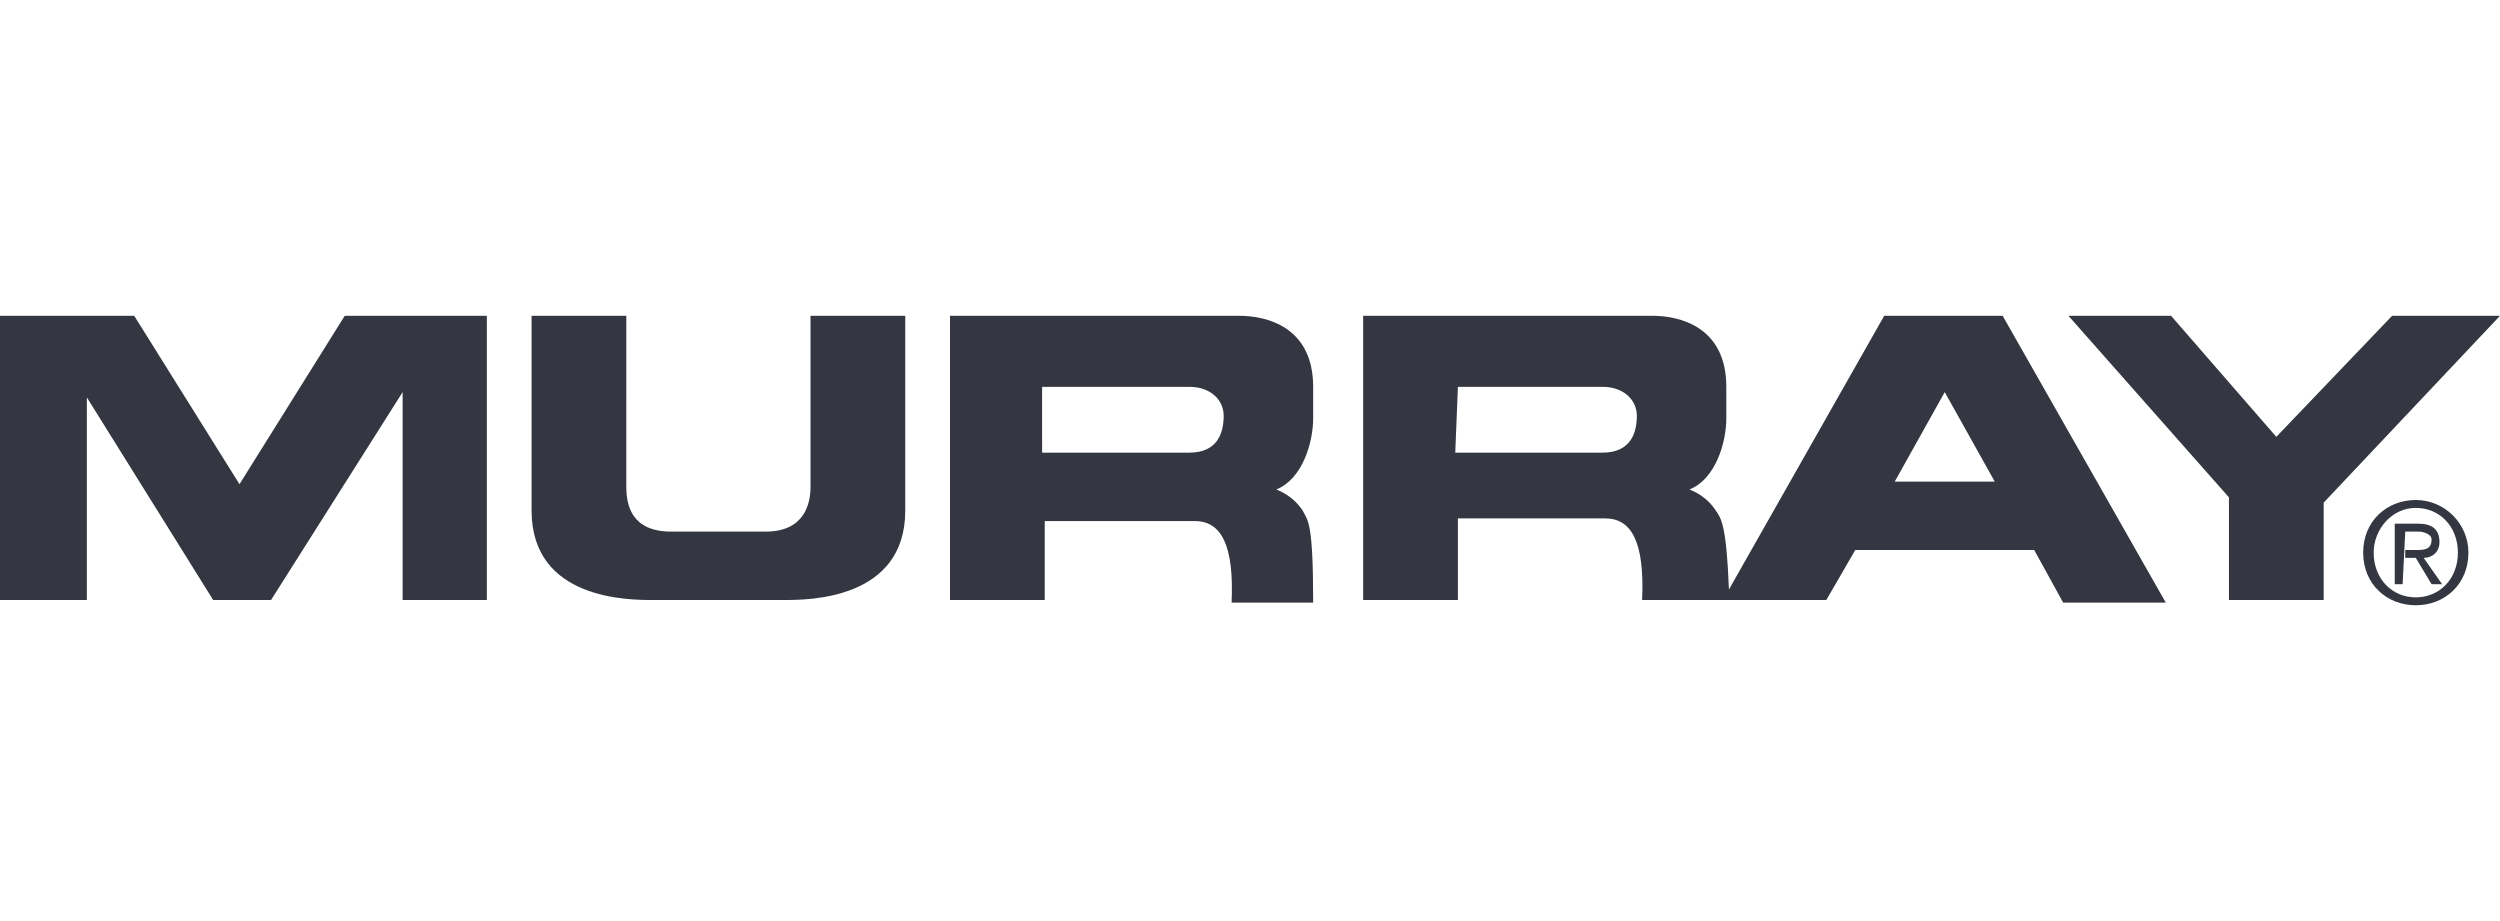 <?xml version="1.0" encoding="utf-8"?>
<!-- Generator: Adobe Illustrator 26.0.1, SVG Export Plug-In . SVG Version: 6.00 Build 0)  -->
<svg version="1.1" id="Layer_1" xmlns="http://www.w3.org/2000/svg" xmlns:xlink="http://www.w3.org/1999/xlink" x="0px" y="0px"
	 viewBox="0 0 95 35" style="enable-background:new 0 0 95 35;" xml:space="preserve">
<style type="text/css">
	.st0{fill-rule:evenodd;clip-rule:evenodd;fill:#343741;}
</style>
<g>
	<path class="st0" d="M18.5,22.8V12h-5.4l-4,6.4l-4-6.4H0v10.8h3.3v-7.7l4.8,7.7h2.2l5-7.9v7.9L18.5,22.8L18.5,22.8z M29.8,22.8
		c0.9,0,4.6,0,4.6-3.4V12h-3.6v6.5c0,0.6-0.2,1.7-1.7,1.7h-3.6c-1.5,0-1.7-1-1.7-1.7V12h-3.6v7.4c0,3.4,3.7,3.4,4.6,3.4L29.8,22.8
		L29.8,22.8L29.8,22.8z M84.7,22.8h3.6v-3.7L95,12h-4.1l-4.4,4.6L82.5,12h-3.9l6.1,6.9V22.8L84.7,22.8z"/>
	<path class="st0" d="M91.8,19.3c0.9,0,1.6,0.7,1.6,1.7c0,1-0.7,1.7-1.6,1.7c-0.9,0-1.6-0.7-1.6-1.7C90.2,20.1,90.9,19.3,91.8,19.3
		V19c-1.1,0-2,0.8-2,2c0,1.2,0.9,2,2,2c1.1,0,2-0.8,2-2c0-1.1-0.9-2-2-2V19.3z"/>
	<path class="st0" d="M91.4,20.2h0.5c0.2,0,0.5,0.1,0.5,0.3c0,0.4-0.3,0.4-0.6,0.4h-0.4v0.3h0.4l0.6,1h0.4l-0.7-1
		c0.3,0,0.6-0.2,0.6-0.6c0-0.5-0.3-0.7-0.8-0.7h-0.9v2.3h0.3L91.4,20.2L91.4,20.2L91.4,20.2z M39.7,19.8h5.7c1,0,1.5,0.9,1.4,3.1
		h3.1c0-3.1-0.2-3.1-0.4-3.5c-0.2-0.3-0.5-0.6-1-0.8c1-0.4,1.4-1.8,1.4-2.7v-1.2c0-2.3-1.8-2.7-2.8-2.7H36.1v10.8h3.6V19.8z
		 M39.7,14.7h5.5c0.8,0,1.3,0.5,1.3,1.1c0,0.6-0.2,1.4-1.3,1.4h-5.6V14.7z M72,18.3l1.9-3.4l1.9,3.4H72z M70.5,20.9h6.8l1.1,2h3.9
		L76.1,12h-4.5l-5.9,10.4c-0.1-2.5-0.3-2.7-0.5-3c-0.2-0.3-0.5-0.6-1-0.8c1-0.4,1.4-1.8,1.4-2.7v-1.2c0-2.3-1.8-2.7-2.8-2.7H51.8
		v10.8h3.6v-3.1H61c1,0,1.5,0.9,1.4,3.1h7L70.5,20.9L70.5,20.9z M55.4,14.7h5.5c0.8,0,1.3,0.5,1.3,1.1c0,0.6-0.2,1.4-1.3,1.4h-5.6
		L55.4,14.7L55.4,14.7z"/>
</g>
</svg>
